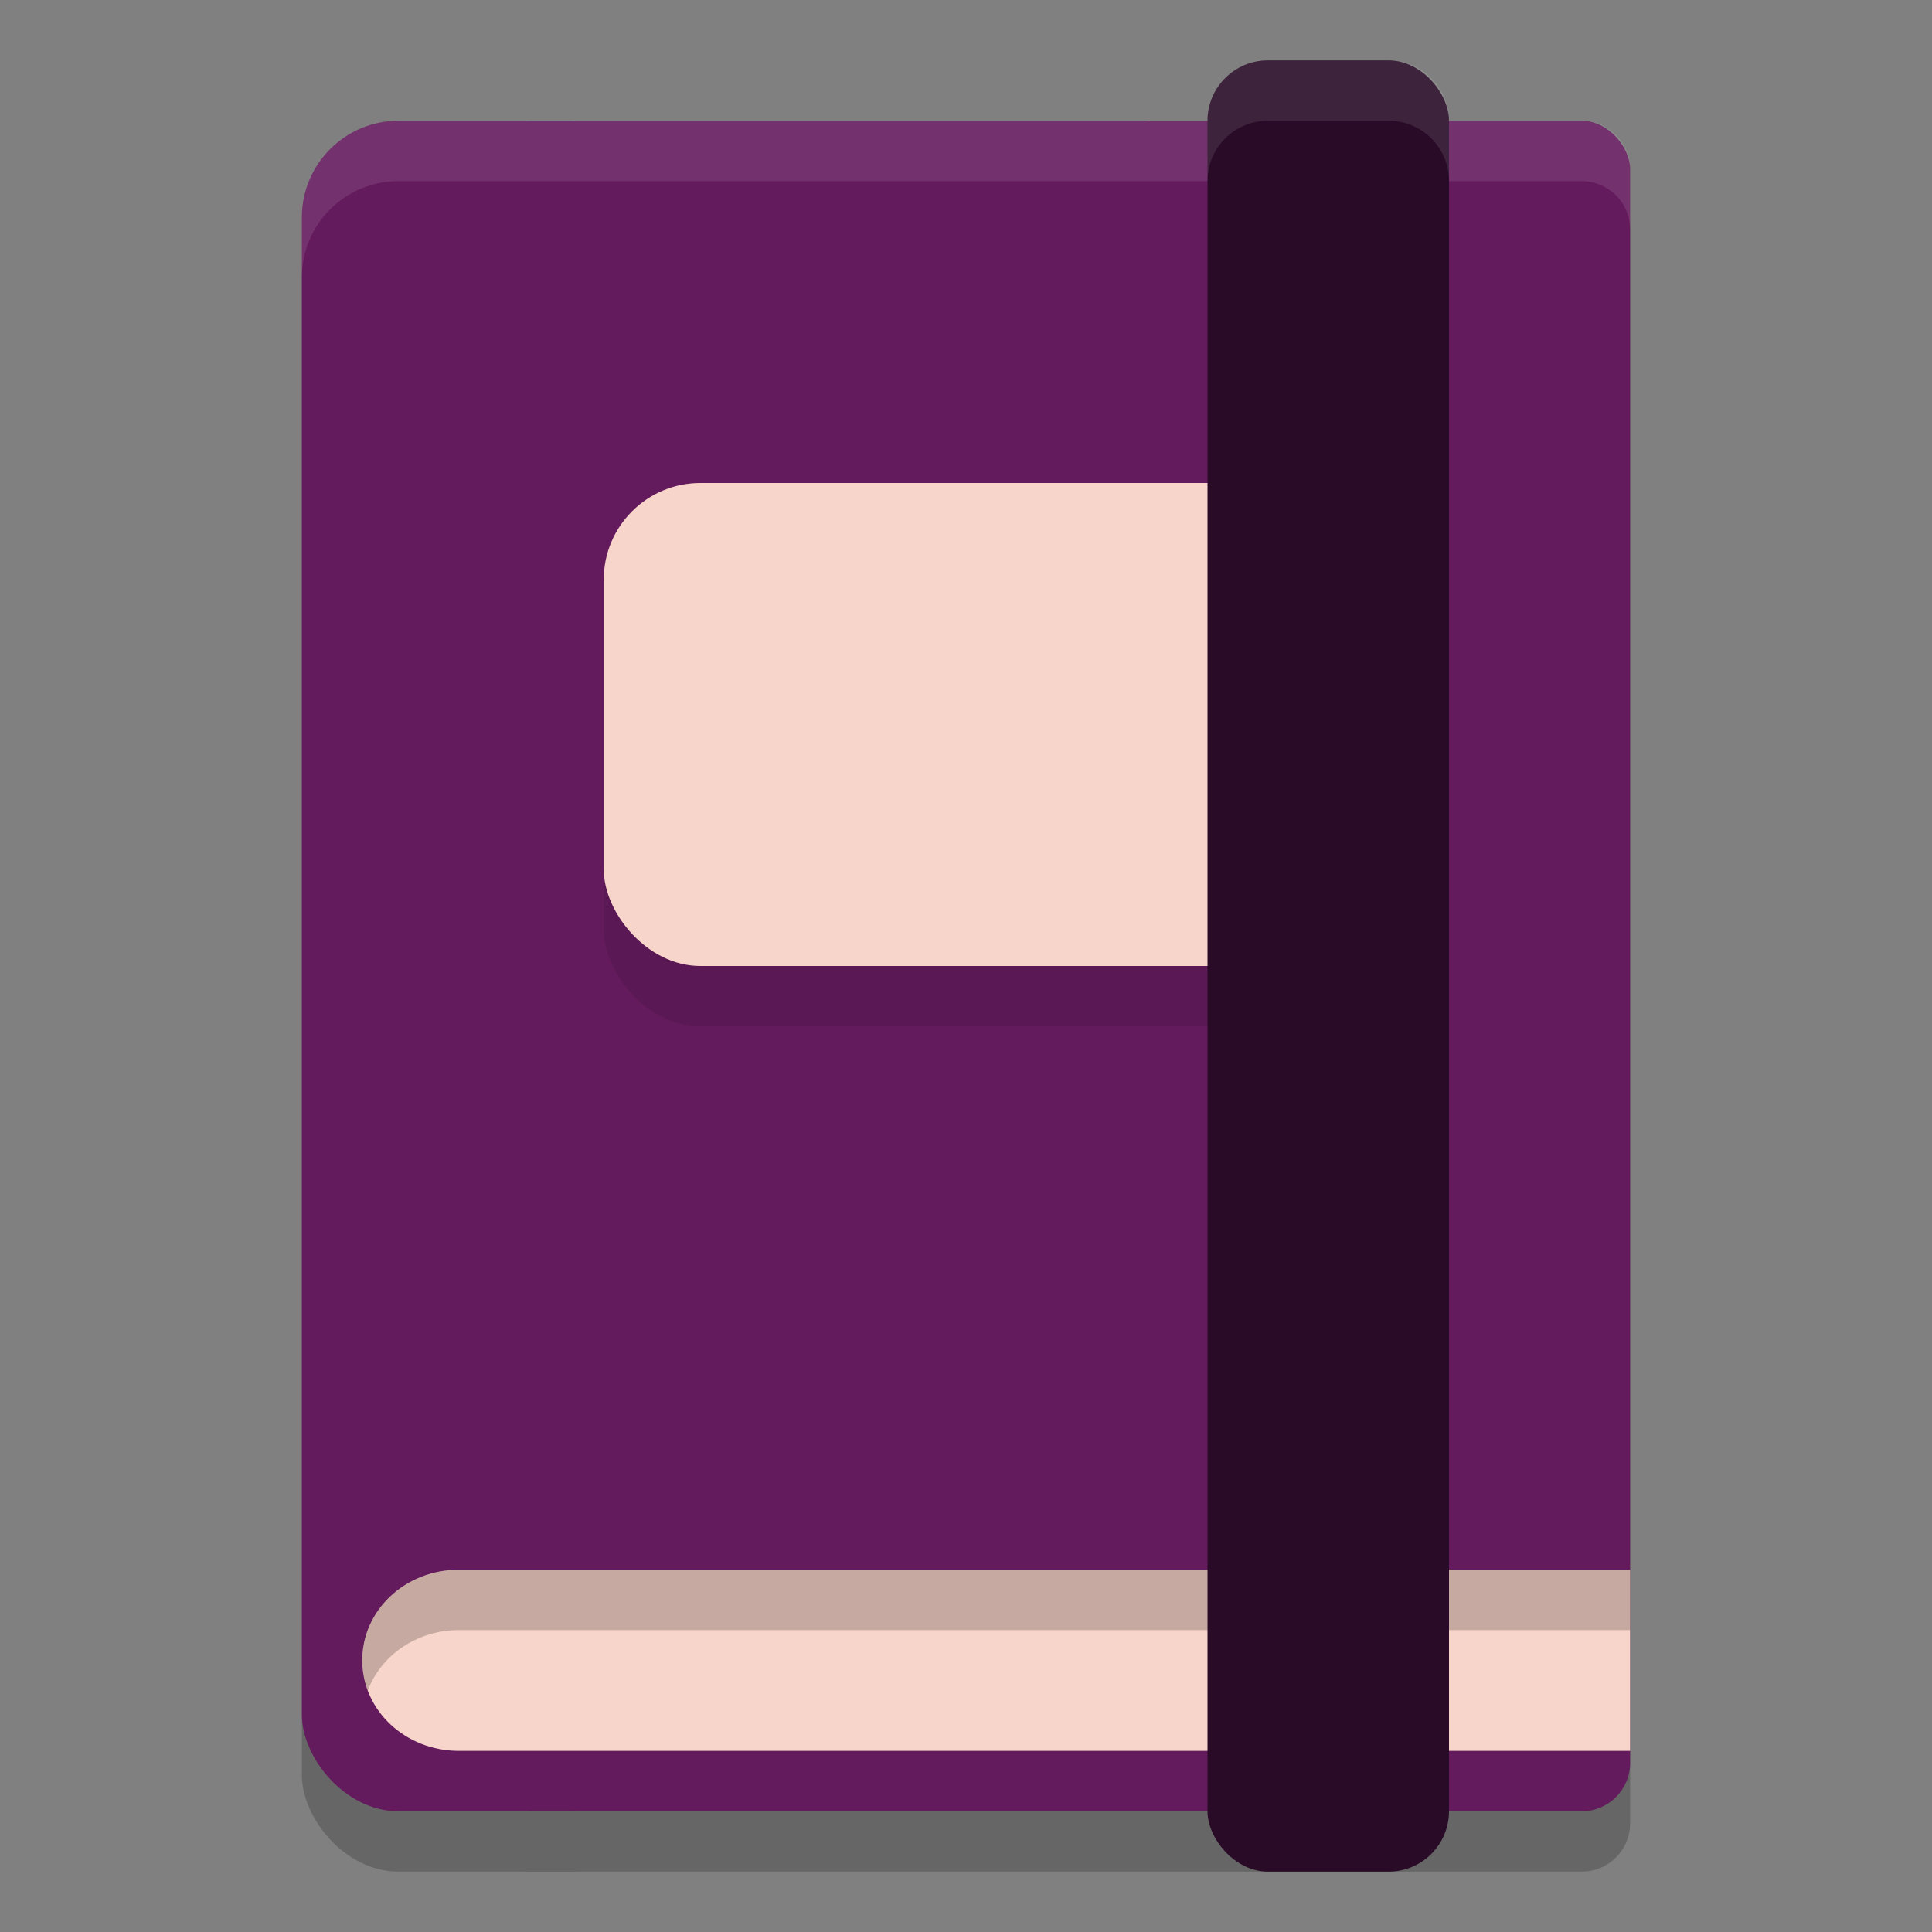 <svg xmlns="http://www.w3.org/2000/svg" width="32" height="32" version="1.1">
 <rect width="100%" height="100%" fill="#808080" stroke="none"/>
 <g style="opacity:0.2" transform="translate(0,1)">
  <rect width="6" height="28" x="5" y="2" rx="1.6" ry="1.6"/>
  <rect width="19" height="28" x="8" y="2" rx=".8" ry=".8"/>
 </g>
 <rect style="fill:#641b5d" width="6" height="28" x="5" y="2" rx="1.6" ry="1.6"/>
 <path fill="#f2a78d" d="m19 2v14l2-2 2 2v-14h-4z"/>
 <rect style="fill:#641b5d" width="19" height="28" x="8" y="2" rx=".8" ry=".8"/>
 <path style="fill:#f8d5ca" d="M 7.6 26 C 6.713 26 6 26.669 6 27.5 C 6 28.331 6.713 29 7.6 29 L 27 29 L 27 26 L 7.6 26 z"/>
 <rect style="opacity:0.1" width="12" height="8" x="10" y="9" rx="1.6" ry="1.6"/>
 <rect style="fill:#f8d5ca" width="12" height="8" x="10" y="8" rx="1.6" ry="1.6"/>
 <path style="opacity:0.2" d="M 7.6 26 C 6.713 26 6 26.669 6 27.5 C 6 27.676 6.033 27.844 6.092 28 C 6.311 27.417 6.901 27 7.6 27 L 27 27 L 27 26 L 7.6 26 z"/>
 <path style="opacity:0.1;fill:#ffffff" d="M 6.6 2 C 5.713 2 5 2.713 5 3.6 L 5 4.6 C 5 3.713 5.713 3 6.6 3 L 26.199 3 C 26.642 3 27 3.358 27 3.801 L 27 2.801 C 27 2.358 26.642 2 26.199 2 L 6.6 2 z"/>
 <rect style="fill:#290b27" width="4" height="30" x="20" y="1" rx="1" ry="1"/>
 <path style="fill:#ffffff;opacity:0.1" d="M 21 1 C 20.446 1 20 1.446 20 2 L 20 3 C 20 2.446 20.446 2 21 2 L 23 2 C 23.554 2 24 2.446 24 3 L 24 2 C 24 1.446 23.554 1 23 1 L 21 1 z"/>
</svg>
